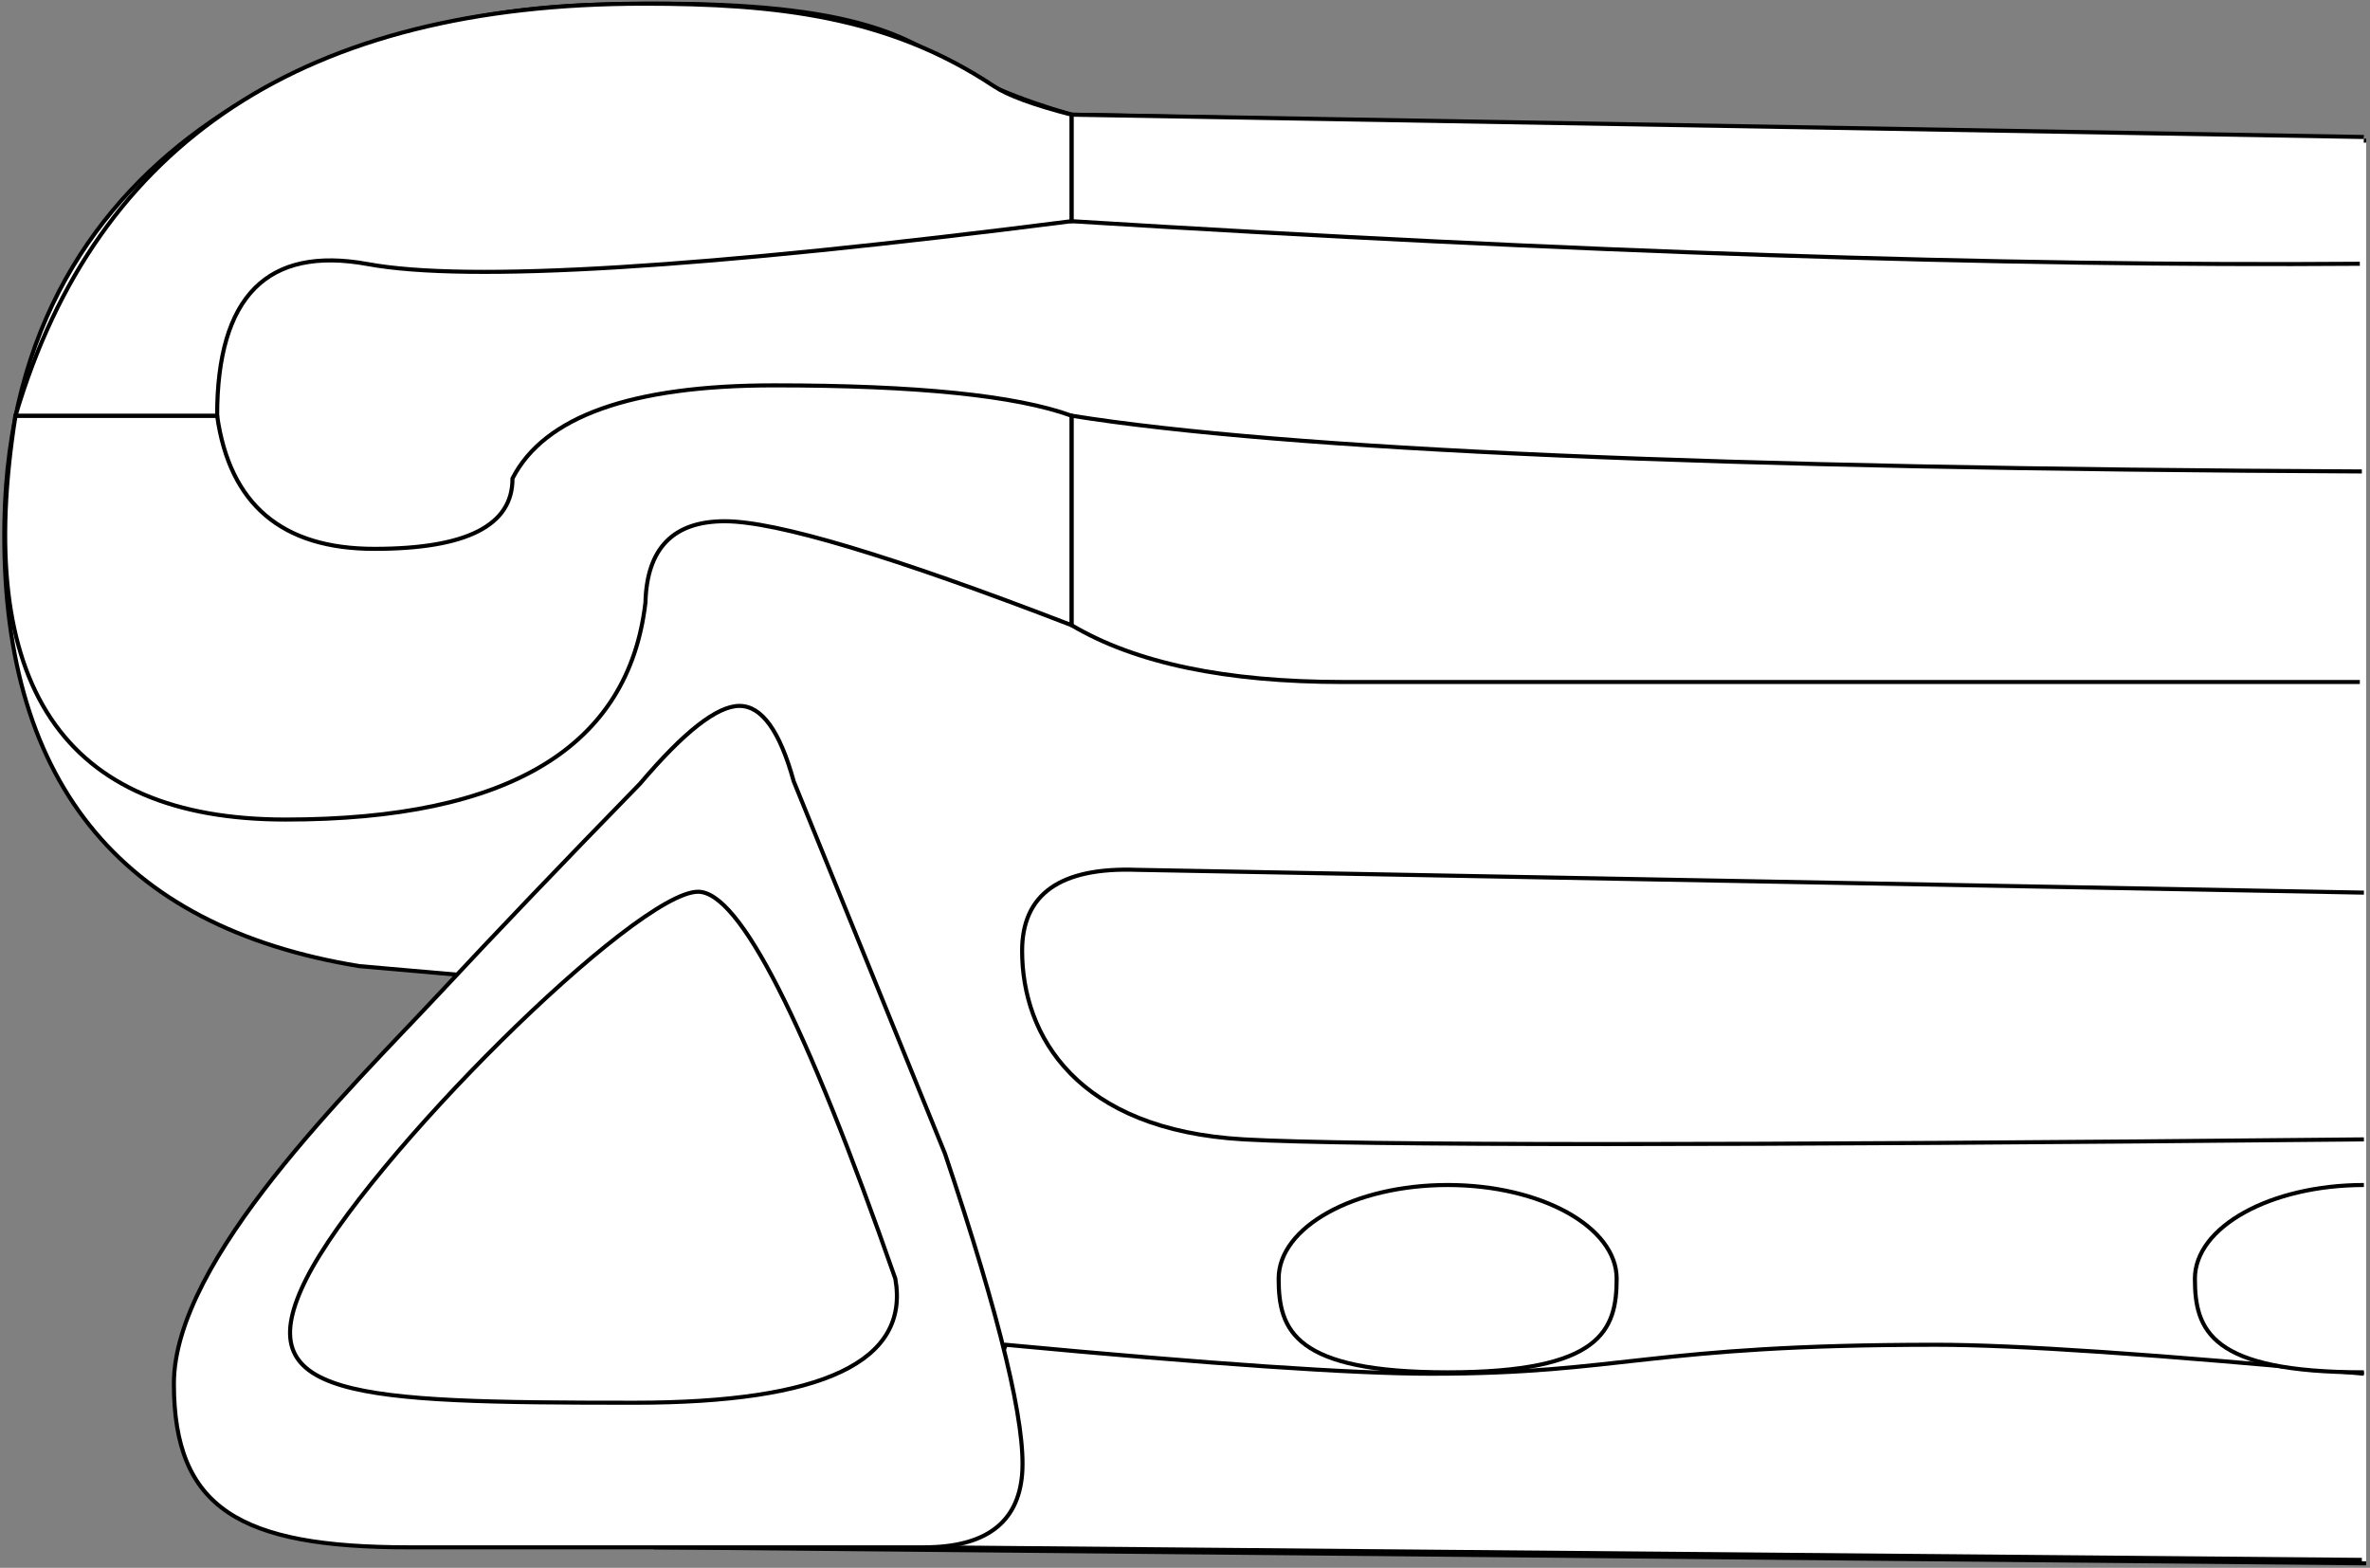 <?xml version="1.0" encoding="UTF-8"?>
<svg width="582px" height="385px" viewBox="0 0 582 385" version="1.1" xmlns="http://www.w3.org/2000/svg" xmlns:xlink="http://www.w3.org/1999/xlink">
    <rect x="0" y="0" width="582" height="385" fill="#808080" stroke="none"/>
    <title>SMOGGRANDE</title>
    <g id="Page-1" stroke="none" stroke-width="1" fill="none" fill-rule="evenodd">
        <g id="SMOGGRANDE" transform="translate(1.056, 0.905)" fill="#FFFFFF" stroke="#000000">
            <path d="M580,33.63 L262.068,27.253 C249.043,23.506 238.513,19.048 230.477,13.88 C218.424,6.128 201.41,-1.688 143.591,0.319 C85.773,2.327 1.786,32.354 0.034,127.095 C-1.134,190.255 27.915,226.672 87.182,236.346 L118.271,239.064 L159.93,379.069 L580,383" id="board"></path>
            <path d="M579.444,336.436 C528.824,331.697 493.827,329.328 474.45,329.328 C403.64,329.328 397.537,336.436 350.463,336.436 C331.347,336.436 296.499,334.067 245.918,329.328 L227.835,379.069 L578.944,382.155" id="h8"></path>
            <path d="M230.996,282.371 L193.851,190.947 C190.45,178.61 186.011,172.442 180.533,172.442 C175.055,172.442 166.929,178.794 156.155,191.5 C137.307,210.823 120.808,228.074 106.657,243.254 C85.431,266.024 41.646,308.295 41.646,338.871 C41.646,369.448 57.728,379.069 99.322,379.069 C127.052,379.069 169.214,379.069 225.808,379.069 C240.902,379.069 248.947,373.093 249.944,361.141 C250.94,349.189 244.624,322.932 230.996,282.371 Z" id="board"></path>
            <path d="M579.444,218.296 L278.068,212.698 C259.318,212.037 249.944,218.663 249.944,232.577 C249.944,253.447 263.407,276.589 304.434,278.892 C331.785,280.428 423.455,280.428 579.444,278.892" id="h6"></path>
            <path d="M354.444,336.095 C392.129,336.095 395.944,325.797 395.944,313.095 C395.944,300.392 377.364,290.095 354.444,290.095 C331.524,290.095 312.944,300.392 312.944,313.095 C312.944,325.797 316.759,336.095 354.444,336.095 Z" id="h6"></path>
            <path d="M579.444,290.095 C556.524,290.095 537.944,300.392 537.944,313.095 C537.944,325.797 541.759,336.095 579.444,336.095" id="h7"></path>
            <path d="M170.377,218.078 C180.533,218.078 196.677,249.75 218.807,313.095 C222.423,333.406 201.068,343.562 154.742,343.562 C85.253,343.562 59.419,342.411 74.181,313.095 C88.943,283.779 155.143,218.078 170.377,218.078 Z" id="h5"></path>
            <path d="M578.944,114.869 C420.504,114.154 314.879,109.591 262.068,101.179 C262.068,101.179 262.068,118.322 262.068,152.609 C277.744,161.918 299.983,166.573 328.783,166.573 C357.584,166.573 440.804,166.573 578.444,166.573" id="h4"></path>
            <path d="M262.068,101.179 C248.381,96.211 224.036,93.727 189.036,93.727 C154.035,93.727 132.621,101.348 124.794,116.588 C124.858,128.114 113.553,133.876 90.881,133.876 C68.208,133.876 55.336,122.977 52.265,101.179 L2.755,101.179 C-7.76,167.293 14.36,200.35 69.115,200.35 C123.871,200.35 153.315,182.58 157.448,147.039 C157.786,133.743 164.275,127.095 176.914,127.095 C189.553,127.095 217.937,135.599 262.068,152.609 L262.068,101.179 Z" id="h3"></path>
            <path d="M579.444,32.736 L262.068,27.253 L262.068,53.413 C385.414,61.05 490.872,64.535 578.444,63.868" id="h2"></path>
            <path d="M262.068,27.253 L262.068,53.413 C171.545,64.963 113.947,68.475 89.275,63.949 C64.602,59.422 52.265,71.833 52.265,101.179 L2.755,101.179 C22.656,33.726 74.081,0 157.029,0 C189.426,0 217.067,2.993 242.975,20.237 C246.409,22.523 252.773,24.861 262.068,27.253 Z" id="h1"></path>
        </g>
    </g>
</svg>